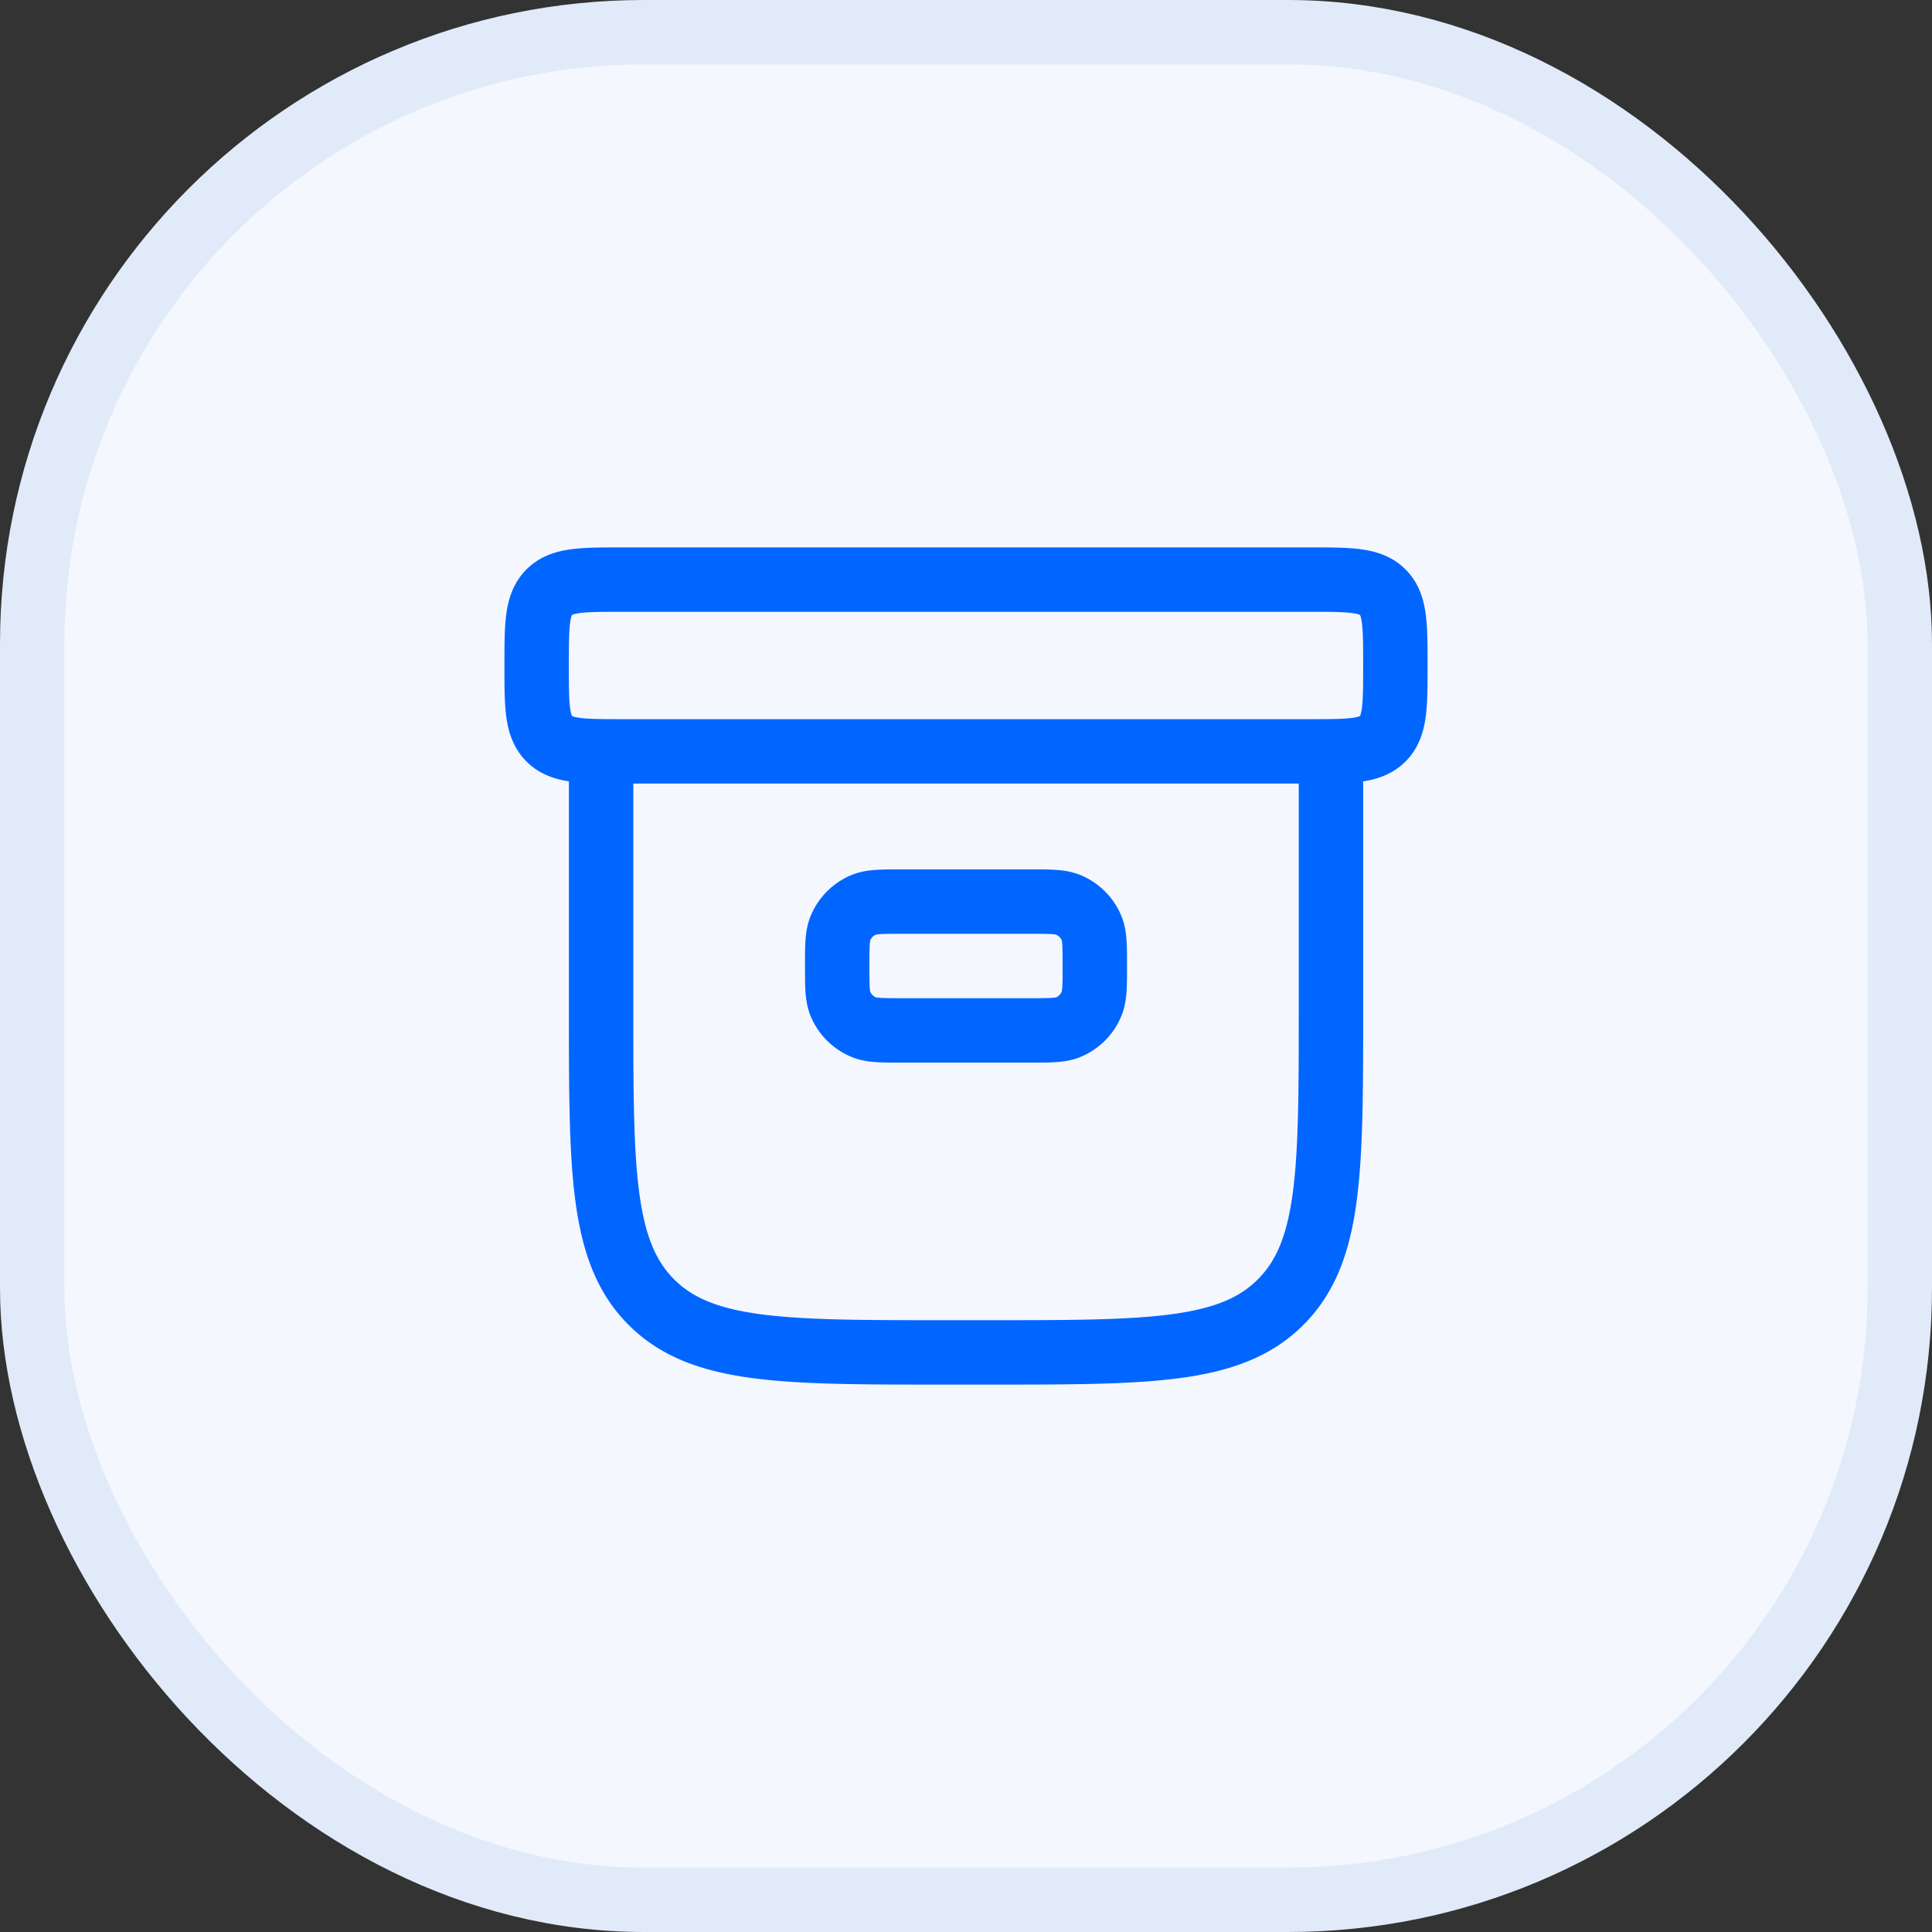 <svg xmlns="http://www.w3.org/2000/svg" width="30" height="30" fill="none"><rect width="100%" height="100%" fill="#333333" stroke="none"/><rect width="29" height="29" x=".5" y=".5" fill="#F5F7FF" rx="9.5"/><rect width="29" height="29" x=".5" y=".5" stroke="#E1EAF8" rx="9.5"/><path stroke="#0166FF" stroke-linecap="round" d="M20.667 11.667v4c0 2.514 0 3.77-.781 4.552S17.848 21 15.333 21h-.666c-2.514 0-3.772 0-4.553-.781-.78-.781-.78-2.038-.78-4.552v-4M14 16h2c.31 0 .466 0 .588-.05a.67.67 0 0 0 .361-.361C17 15.466 17 15.31 17 15s0-.466-.05-.588a.67.67 0 0 0-.361-.361C16.466 14 16.31 14 16 14h-2c-.31 0-.466 0-.588.05a.67.67 0 0 0-.361.361C13 14.535 13 14.69 13 15s0 .466.05.588a.67.67 0 0 0 .361.361c.123.051.278.051.589.051Zm-4.333-4.333h10.666c.629 0 .943 0 1.138-.196.196-.195.196-.51.196-1.138s0-.942-.196-1.138C21.276 9 20.961 9 20.333 9H9.667c-.629 0-.943 0-1.138.195-.196.196-.196.51-.196 1.138 0 .629 0 .943.196 1.138.195.196.51.196 1.138.196Z"/></svg>